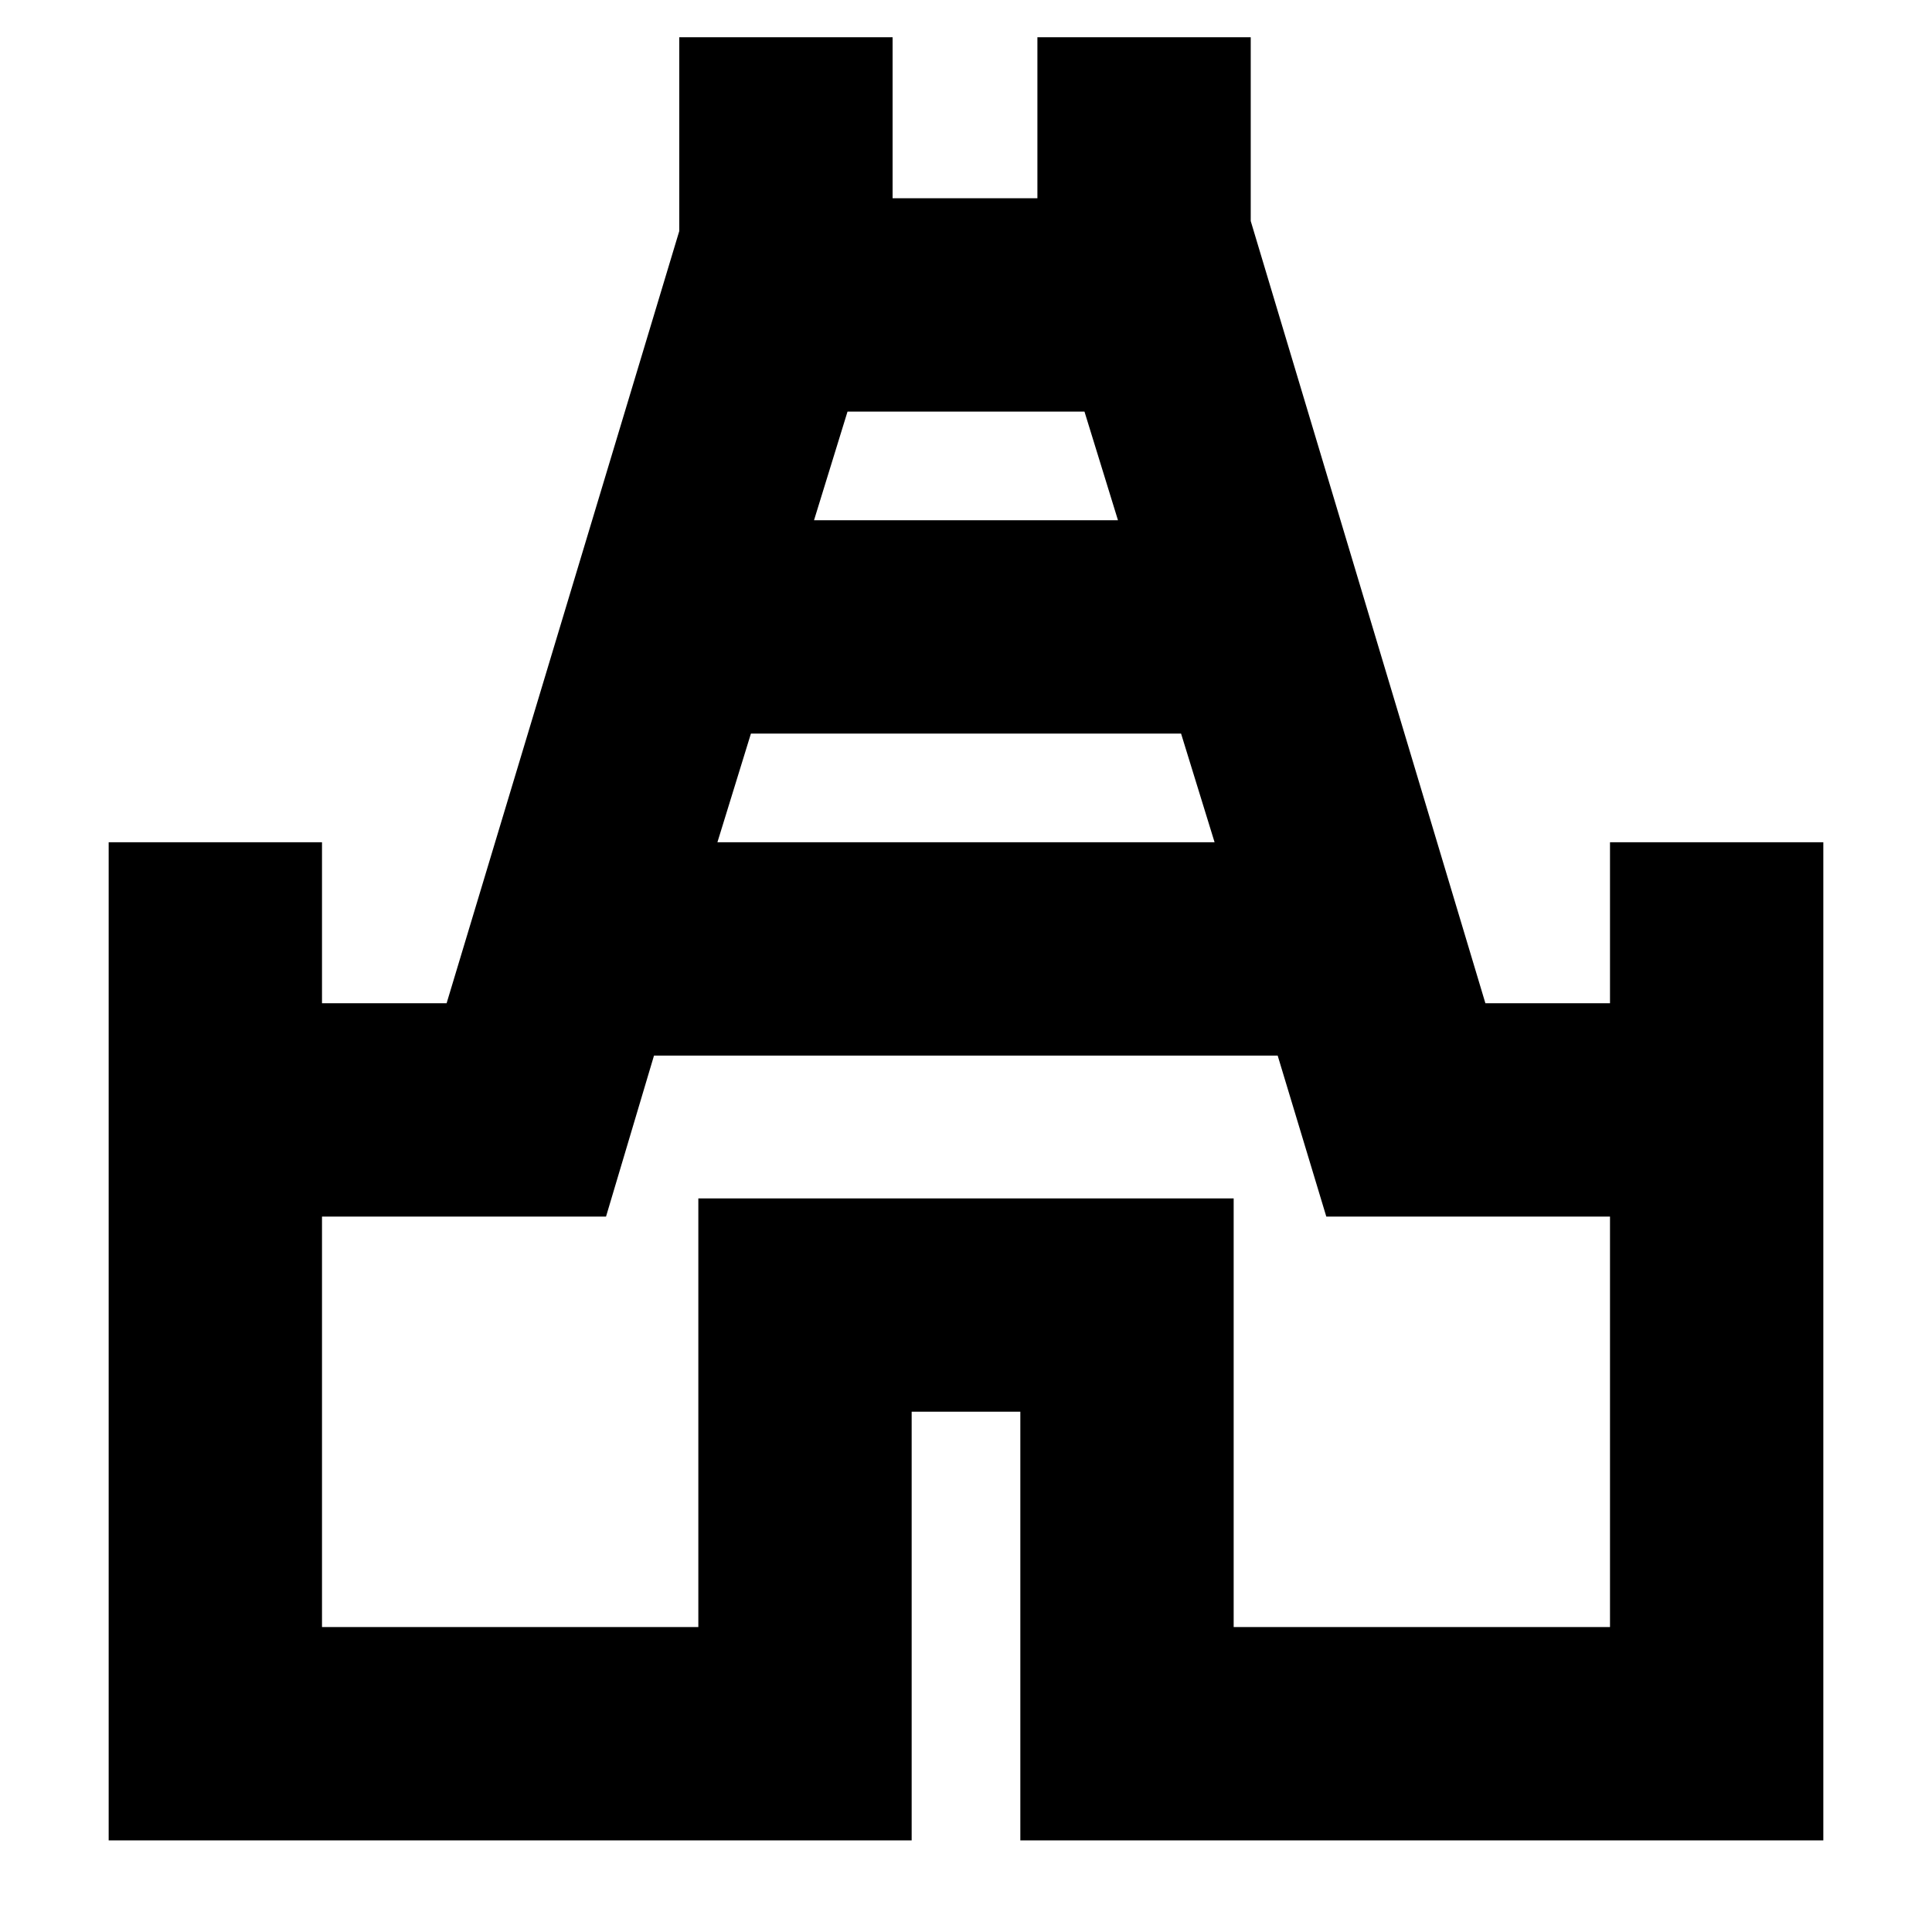 <svg xmlns="http://www.w3.org/2000/svg" height="24" viewBox="0 -960 960 960" width="24"><path d="M53.999-45.52v-495.959H160v80h61.912l115.609-383.695v-96.305h106.001v80h71.956v-80h106.001v91.305l116.609 388.695H800v-80h106.001V-45.52H506.999v-213.001h-53.998V-45.52H53.999Zm302.48-495.959h247.042l-16.651-53.999H373.13l-16.651 53.999Zm48-160h151.042l-16.651-53.999H421.13l-16.651 53.999ZM160-151.521h186.999v-213.001h266.002v213.001H800v-203.957H659.035l-24.165-80H324.969l-23.839 80H160v203.957Zm320-303.957Z"/></svg>